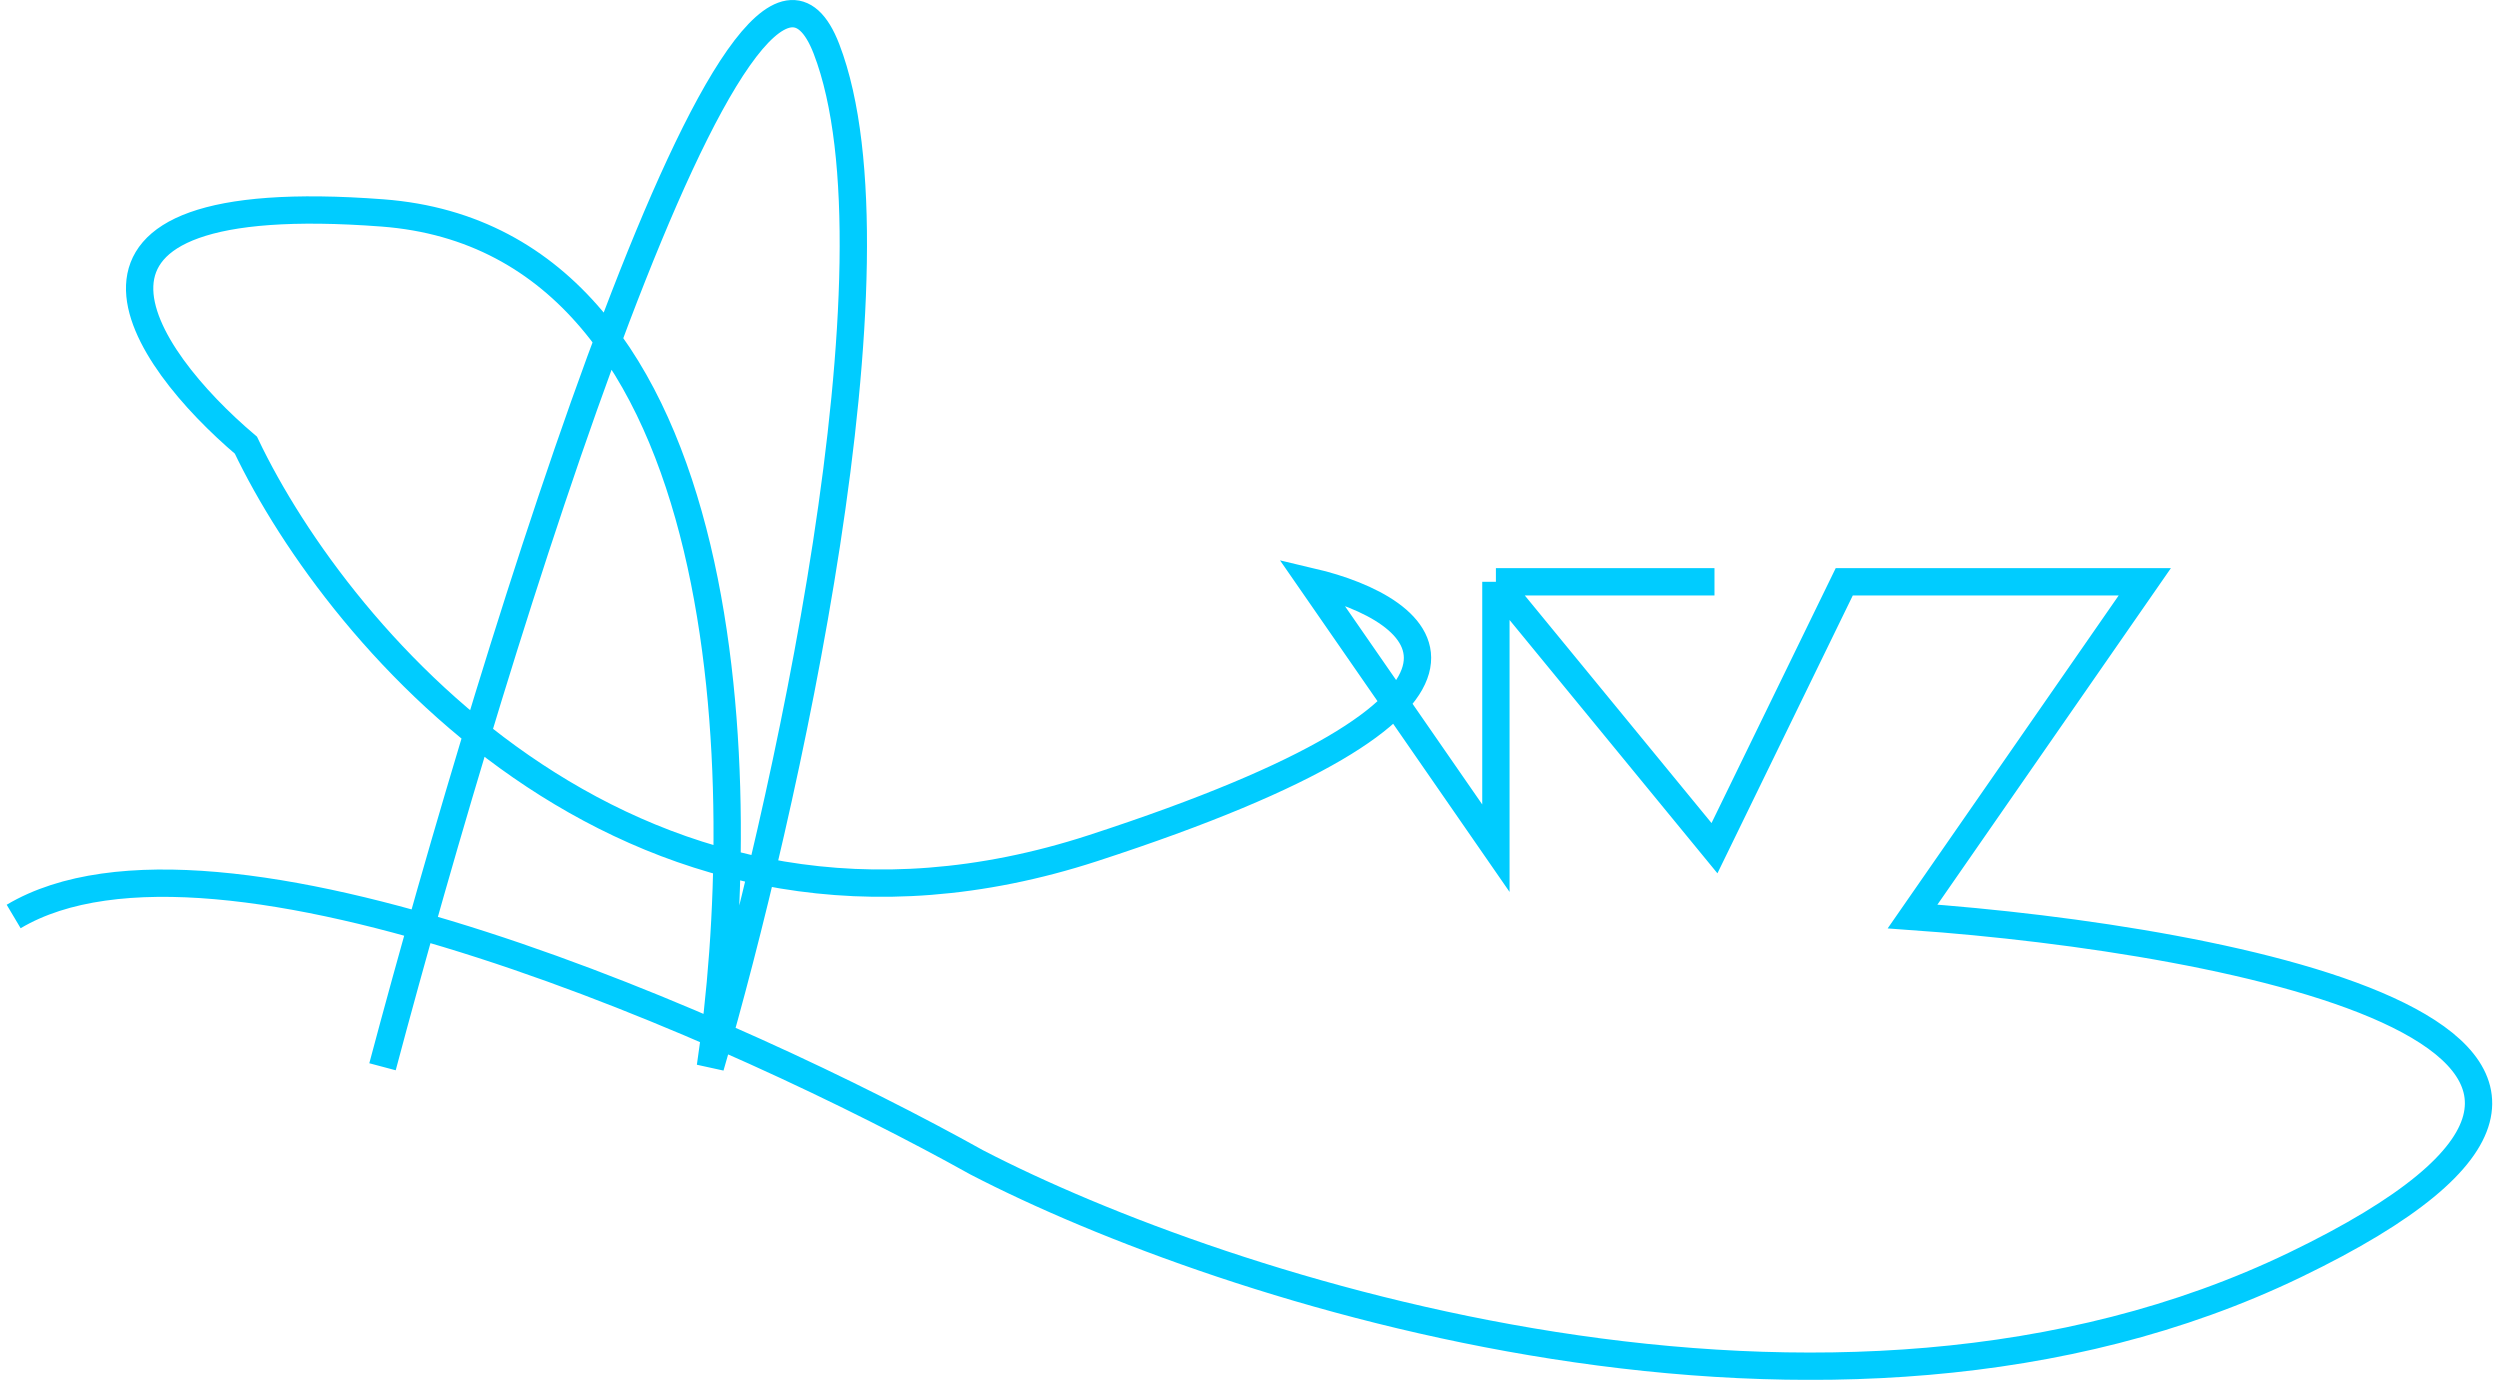<svg width="183" height="101" viewBox="0 0 183 101" fill="none" xmlns="http://www.w3.org/2000/svg">
<path d="M28 78.087C36.334 46.753 54.5 -12.013 60.5 3.587C66.5 19.187 57.334 59.753 52 78.087C55 58.087 54.4 17.587 28 15.587C1.6 13.587 10.334 26.087 18 32.587C24.833 46.92 46.8 72.887 80 62.087C113.2 51.287 104.5 44.587 96 42.587L109.5 62.087V42.587M125.5 42.587H109.5M109.5 42.587L125.5 62.087L135 42.587H157L140 67.087C163.5 68.754 202 76.187 168 92.587C134 108.987 89.5 94.42 71.5 85.087C54.167 75.42 15.8 58.287 1 67.087" stroke="#00CCFF" stroke-width="2"/>
</svg>
